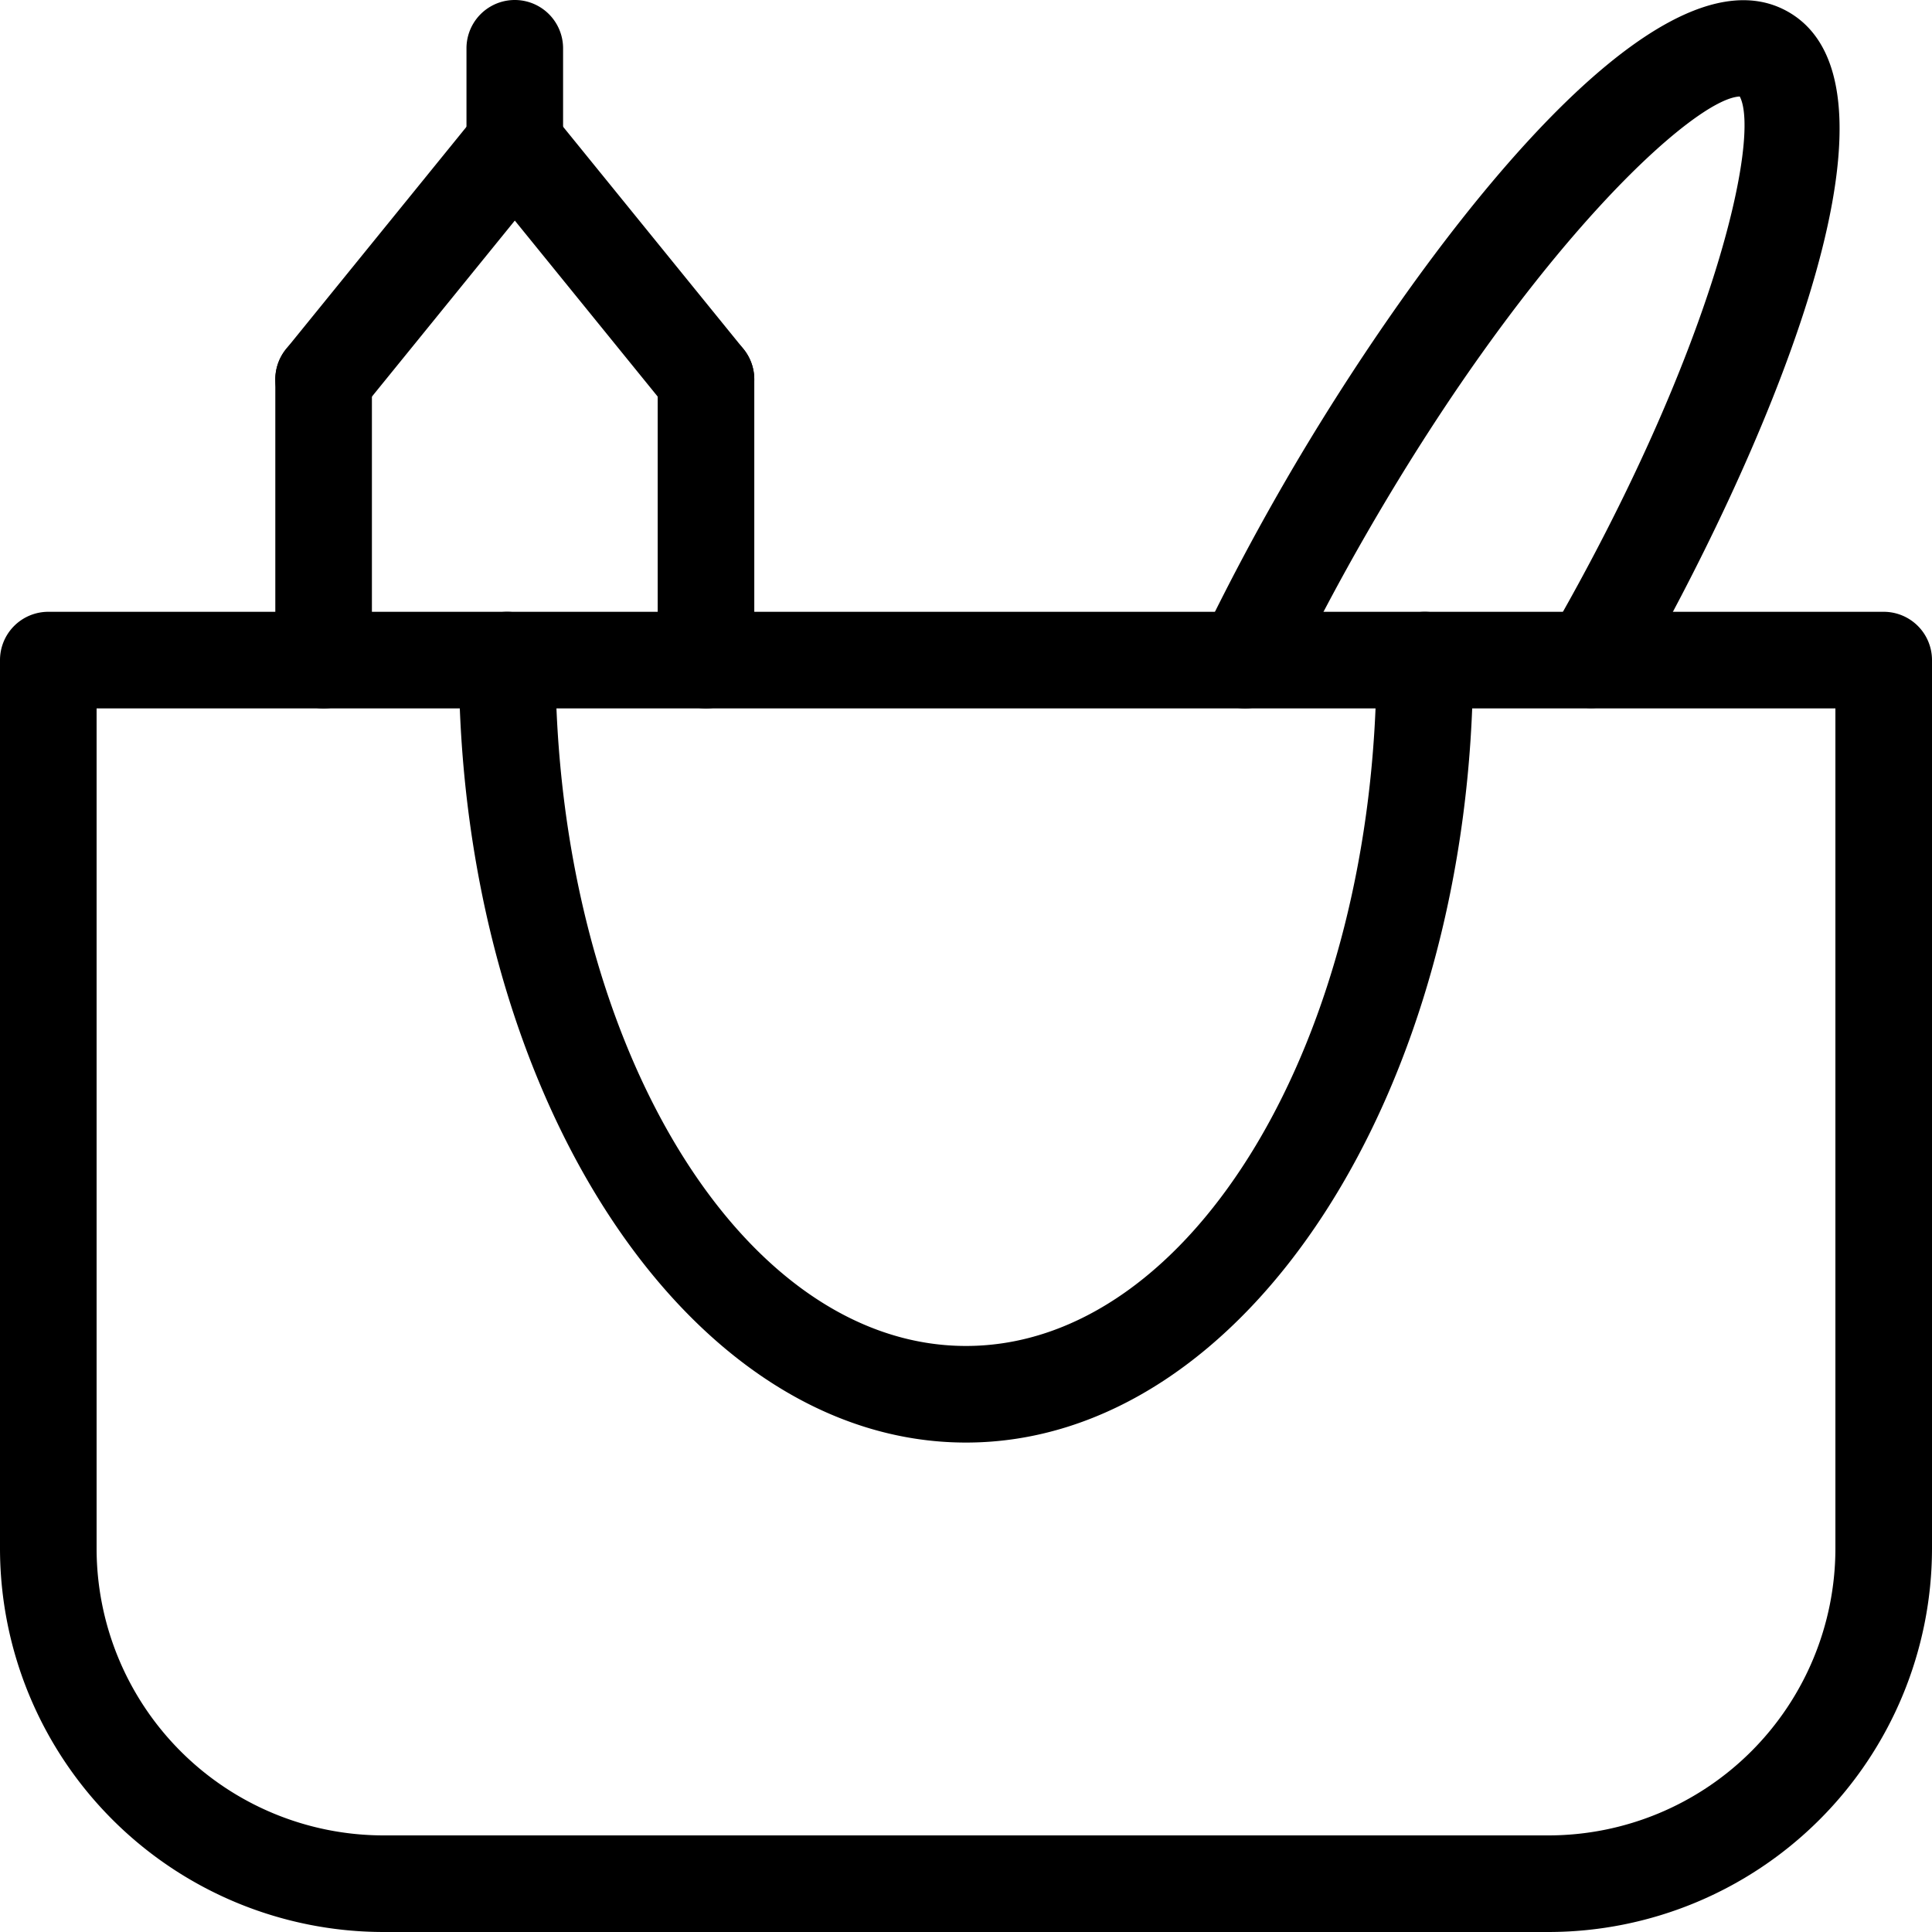 <svg xmlns="http://www.w3.org/2000/svg" viewBox="0 0 60 60"><title>alo_activities-groceries-medium</title><path d="M48.094,60H11.906A11.919,11.919,0,0,1,0,48.094V20.5A1.5,1.5,0,0,1,1.5,19h57A1.5,1.5,0,0,1,60,20.5V48.094A11.919,11.919,0,0,1,48.094,60ZM3,22V48.094A8.916,8.916,0,0,0,11.906,57h36.188A8.916,8.916,0,0,0,57,48.094V22Z"/><path d="M30,44.8c-8.685,0-15.75-10.9-15.75-24.3a1.5,1.5,0,0,1,3,0c0,11.745,5.72,21.3,12.75,21.3S42.75,32.245,42.75,20.5a1.5,1.5,0,0,1,3,0C45.75,33.899,38.685,44.8,30,44.8Z"/><path d="M21.925,22a1.5,1.5,0,0,1-1.5-1.5V11.784a1.5,1.5,0,1,1,3,0V20.5A1.5,1.5,0,0,1,21.925,22Z"/><path d="M10.05,22a1.5,1.5,0,0,1-1.5-1.5V11.784a1.5,1.5,0,0,1,3,0V20.5A1.5,1.5,0,0,1,10.05,22Z"/><path d="M10.049,13.284a1.5,1.5,0,0,1-1.164-2.445l5.938-7.315a1.5,1.5,0,1,1,2.33,1.891l-5.938,7.315A1.498,1.498,0,0,1,10.049,13.284Z"/><path d="M21.926,13.284a1.498,1.498,0,0,1-1.166-.555l-5.938-7.315a1.5,1.5,0,0,1,2.33-1.891l5.938,7.315a1.5,1.5,0,0,1-1.164,2.445Z"/><path d="M15.987,5.969a1.5,1.5,0,0,1-1.5-1.5V1.5a1.5,1.5,0,1,1,3,0V4.469A1.5,1.5,0,0,1,15.987,5.969Z"/><path d="M38.665,22a1.5,1.5,0,0,1-1.35-2.152c.786-1.628,1.65-3.259,2.567-4.846C43.688,8.408,51.266-2.091,55.545.374,59.816,2.84,54.515,14.656,50.709,21.25a1.5,1.5,0,0,1-2.598-1.5c5.167-8.951,6.569-15.523,5.919-16.753-1.39.052-6.381,4.554-11.55,13.505-.88,1.524-1.709,3.089-2.464,4.65A1.499,1.499,0,0,1,38.665,22Z"/></svg>